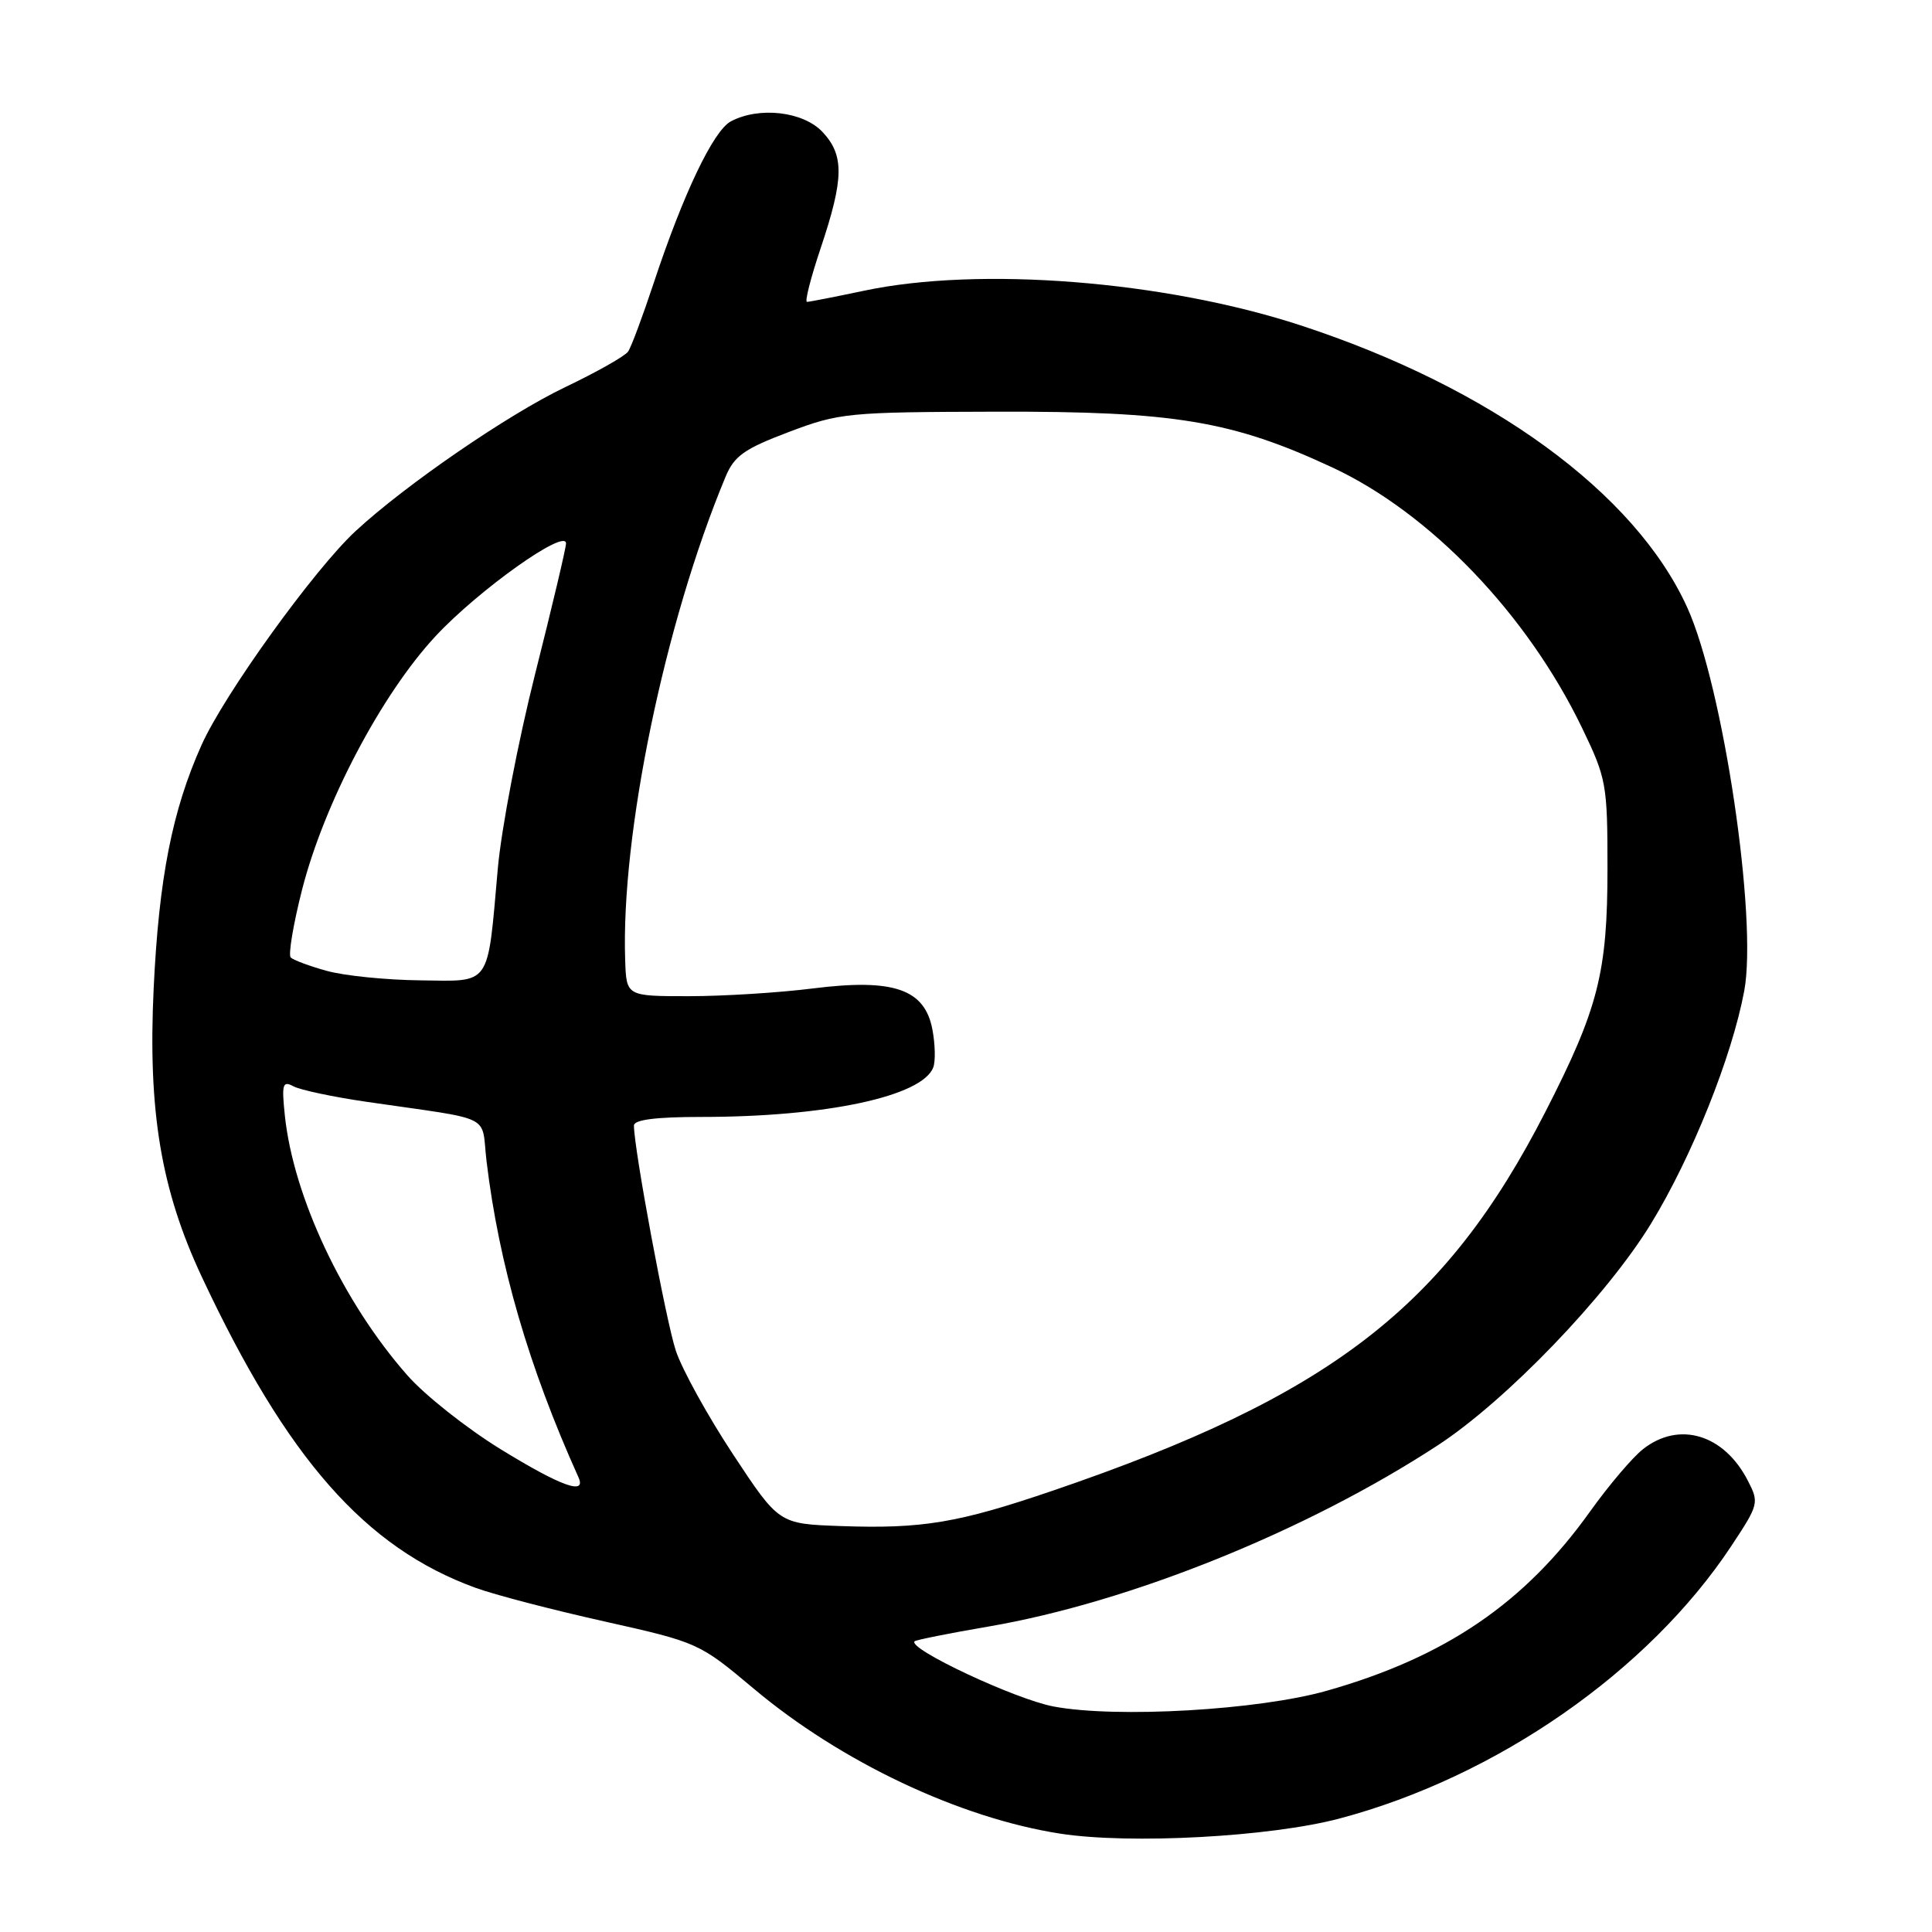 <?xml version="1.0" encoding="UTF-8" standalone="no"?>
<!DOCTYPE svg PUBLIC "-//W3C//DTD SVG 1.1//EN" "http://www.w3.org/Graphics/SVG/1.1/DTD/svg11.dtd" >
<svg xmlns="http://www.w3.org/2000/svg" xmlns:xlink="http://www.w3.org/1999/xlink" version="1.1" viewBox="0 0 256 256">
 <g >
 <path fill="currentColor"
d=" M 177.47 240.97 C 198.29 235.45 218.43 221.45 229.41 204.85 C 233.06 199.33 233.11 199.12 231.58 196.16 C 228.42 190.04 222.48 188.27 217.72 192.01 C 216.31 193.11 213.16 196.83 210.70 200.27 C 202.04 212.41 191.53 219.57 175.82 224.03 C 166.79 226.60 147.93 227.69 139.61 226.12 C 134.54 225.17 120.22 218.45 121.19 217.48 C 121.37 217.30 125.79 216.41 131.01 215.52 C 149.72 212.31 173.16 202.85 190.50 191.52 C 199.60 185.57 212.90 171.75 218.78 162.12 C 224.19 153.27 229.50 139.99 231.12 131.30 C 232.90 121.72 228.33 90.98 223.57 80.50 C 216.67 65.29 197.52 51.33 172.24 43.08 C 154.24 37.21 129.80 35.28 114.50 38.52 C 110.65 39.33 107.24 40.00 106.93 40.00 C 106.61 40.00 107.43 36.79 108.75 32.86 C 111.84 23.64 111.88 20.57 108.98 17.48 C 106.42 14.76 100.57 14.09 96.83 16.09 C 94.52 17.33 90.53 25.69 86.62 37.50 C 85.16 41.90 83.64 45.99 83.23 46.58 C 82.83 47.18 79.06 49.31 74.85 51.32 C 67.32 54.92 53.73 64.25 47.12 70.37 C 41.64 75.44 29.71 92.00 26.70 98.73 C 22.82 107.39 21.05 116.39 20.36 131.00 C 19.59 147.21 21.33 157.65 26.74 169.19 C 38.04 193.30 48.39 205.07 63.00 210.39 C 65.47 211.30 73.15 213.30 80.05 214.84 C 92.51 217.63 92.65 217.69 99.89 223.77 C 111.44 233.47 127.16 240.90 140.50 242.97 C 149.77 244.40 168.28 243.40 177.47 240.97 Z  M 111.36 202.21 C 103.21 201.92 103.21 201.92 97.12 192.69 C 93.77 187.61 90.36 181.43 89.55 178.97 C 88.25 175.06 84.00 152.22 84.00 149.14 C 84.00 148.37 86.92 148.00 92.93 148.00 C 109.43 148.00 122.19 145.28 123.66 141.44 C 123.97 140.64 123.92 138.38 123.55 136.42 C 122.54 131.06 118.42 129.63 107.74 130.97 C 103.24 131.54 95.83 132.00 91.28 132.00 C 83.00 132.00 83.00 132.00 82.84 127.25 C 82.26 110.60 88.09 82.48 96.13 63.20 C 97.28 60.42 98.60 59.48 104.50 57.25 C 111.23 54.70 112.30 54.60 132.00 54.55 C 155.63 54.49 163.25 55.76 176.50 61.92 C 189.49 67.96 202.37 81.39 209.64 96.47 C 212.86 103.15 213.00 103.93 213.00 115.04 C 213.00 128.87 211.79 133.62 204.77 147.33 C 191.50 173.24 176.27 184.96 139.59 197.49 C 126.97 201.80 122.23 202.60 111.36 202.21 Z  M 66.29 192.00 C 61.83 189.25 56.29 184.87 53.99 182.25 C 45.46 172.58 38.87 158.59 37.74 147.78 C 37.31 143.63 37.45 143.17 38.90 143.95 C 39.81 144.43 44.14 145.35 48.53 145.99 C 65.76 148.50 63.71 147.49 64.47 153.87 C 66.12 167.58 70.06 181.12 76.65 195.75 C 77.75 198.18 74.32 196.94 66.29 192.00 Z  M 43.32 128.65 C 41.02 128.02 38.86 127.21 38.52 126.87 C 38.18 126.52 38.86 122.47 40.03 117.87 C 42.96 106.42 50.56 91.98 57.72 84.29 C 63.44 78.15 75.00 69.94 75.00 72.01 C 75.00 72.61 73.16 80.38 70.91 89.29 C 68.66 98.21 66.43 109.82 65.96 115.11 C 64.56 130.91 65.18 130.02 55.64 129.90 C 51.16 129.85 45.62 129.29 43.32 128.65 Z "/>
</g>
</svg>